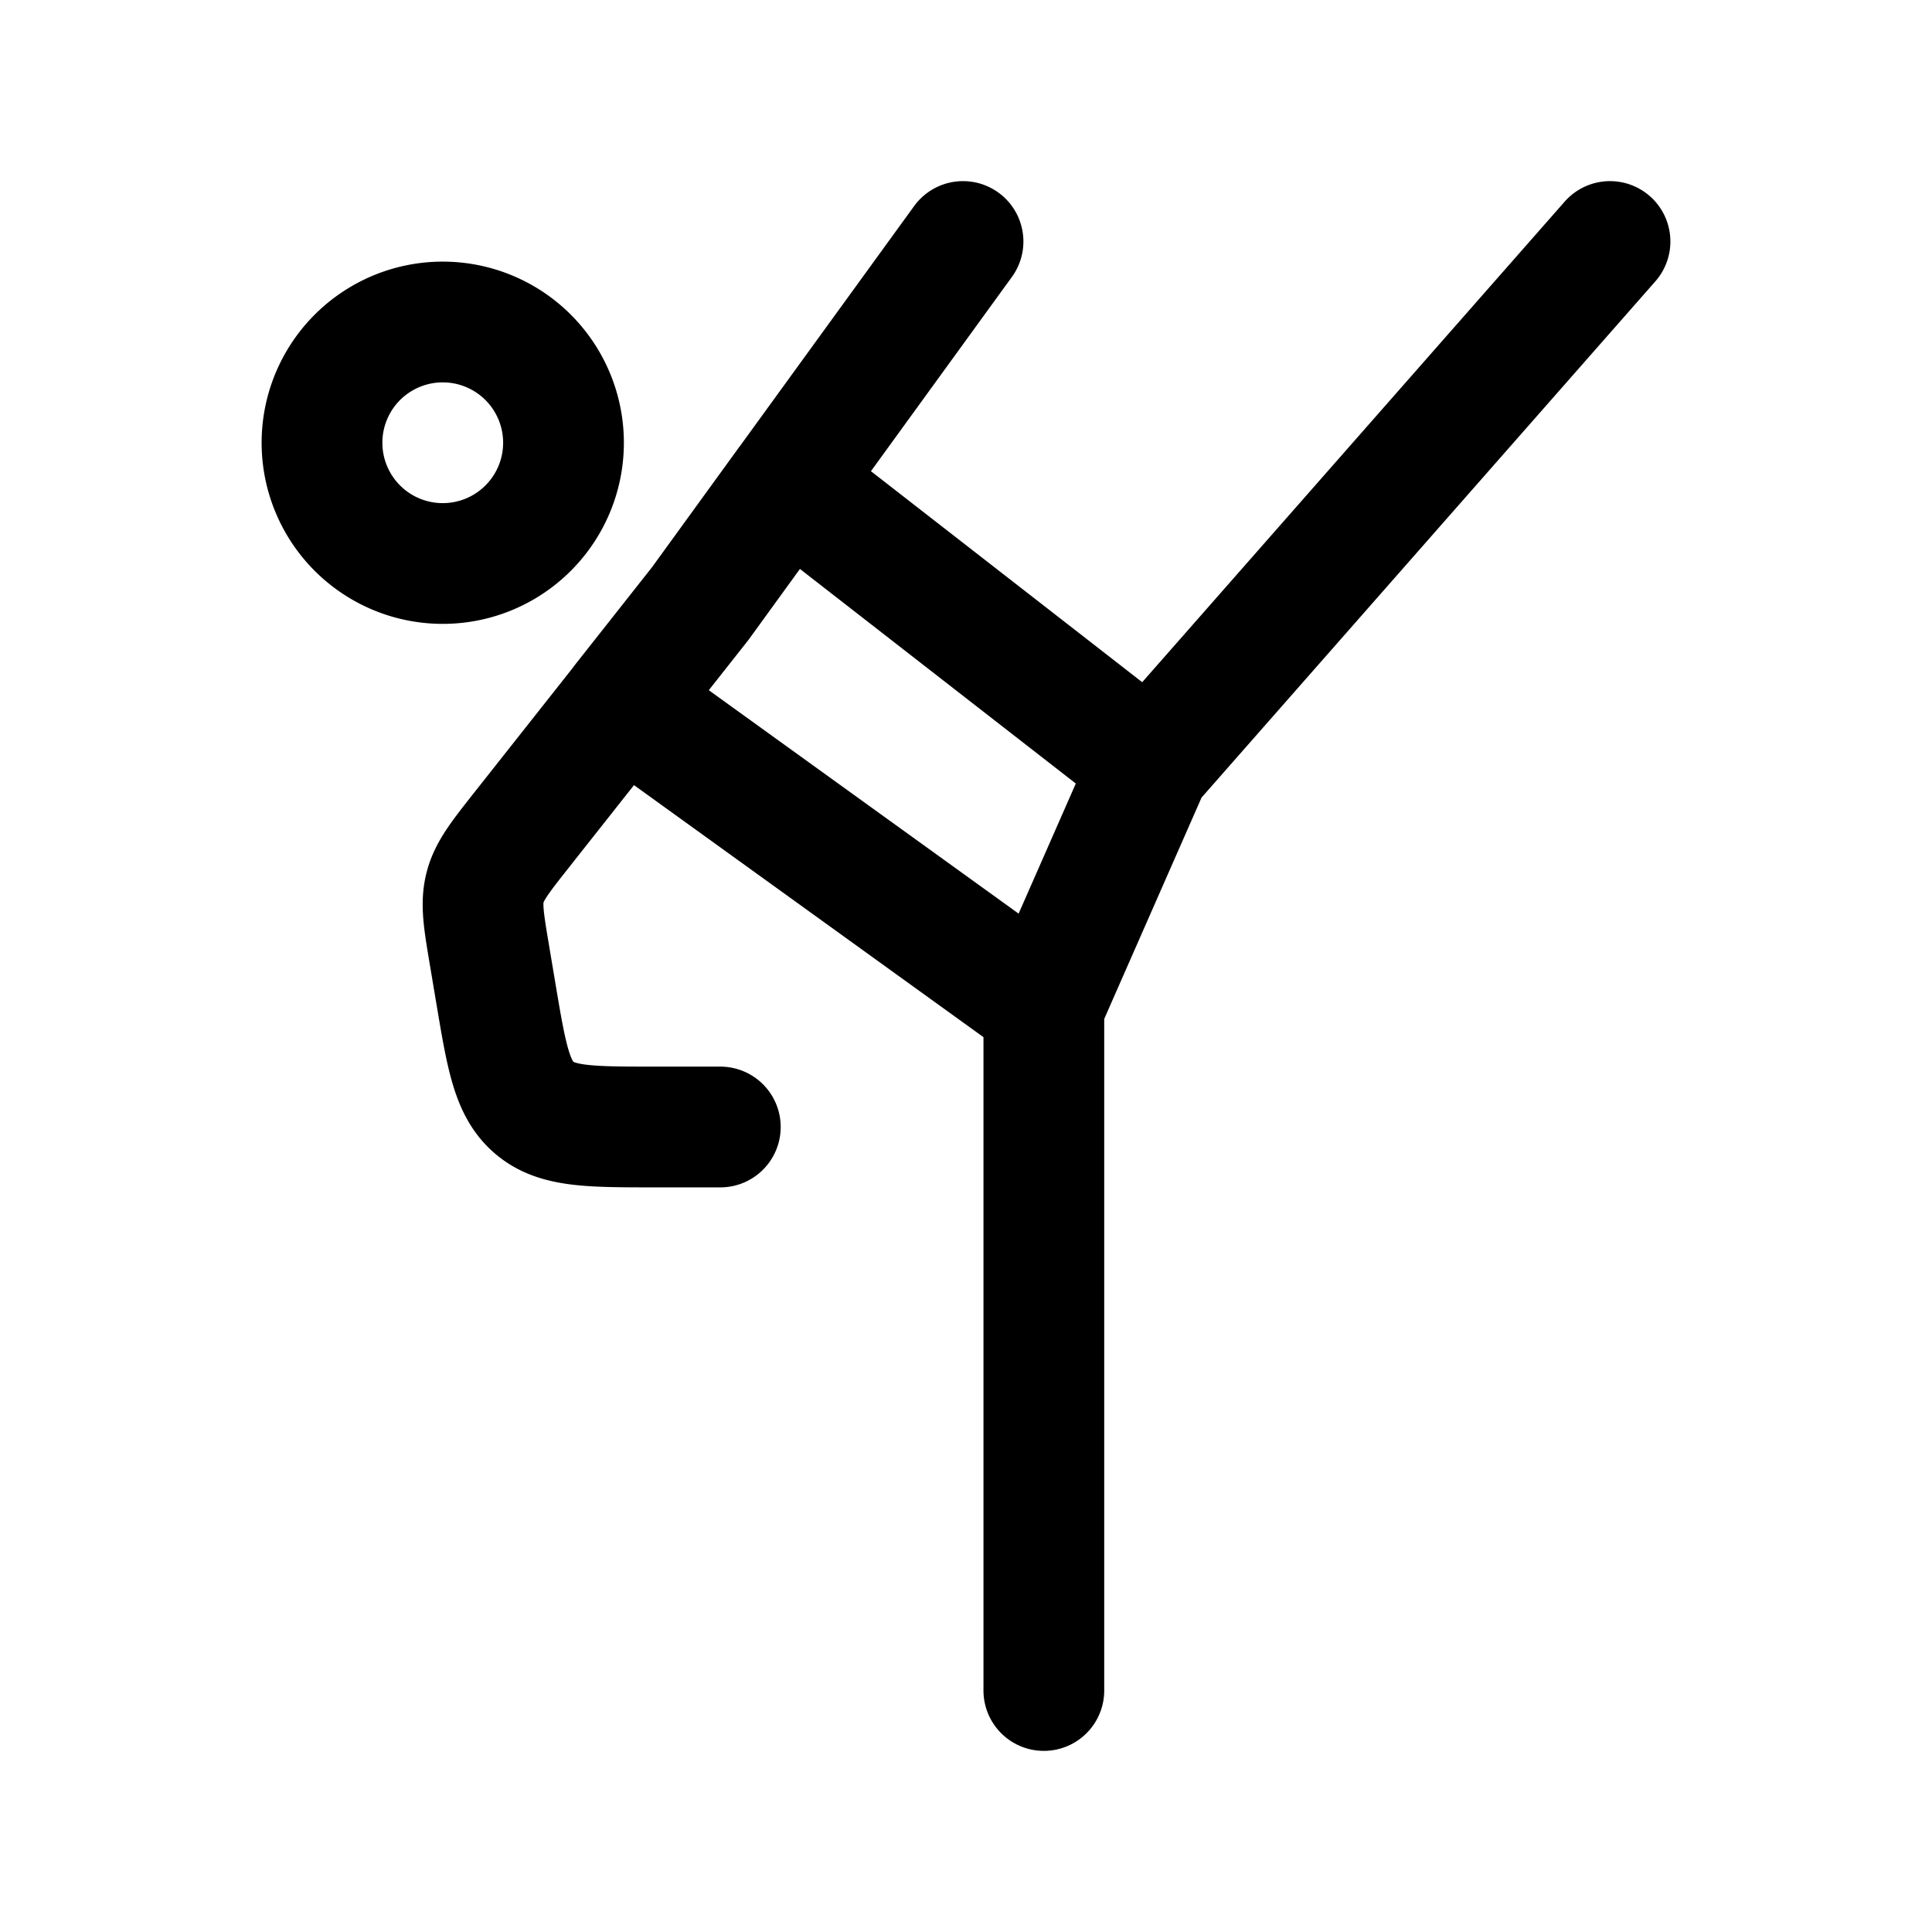 <svg xmlns="http://www.w3.org/2000/svg" width="1em" height="1em" viewBox="0 0 24 24"><path fill="none" stroke="currentColor" stroke-linecap="round" stroke-linejoin="round" stroke-width="1.5" d="M7 5.5a1.5 1.5 0 1 1-3 0a1.5 1.5 0 0 1 3 0M8.948 14H8.14c-.813 0-1.22 0-1.5-.237c-.282-.237-.348-.636-.482-1.434l-.077-.459c-.072-.428-.108-.643-.055-.847c.052-.204.187-.375.457-.717l1.25-1.582M9.785 6L8.697 7.5l-.966 1.224M9.786 6l2.177-3M9.786 6l4.5 3.5m0 0L20 3m-5.714 6.5l-1.319 3M7.731 8.724l5.236 3.776m0 0V21" color="currentColor"/></svg>